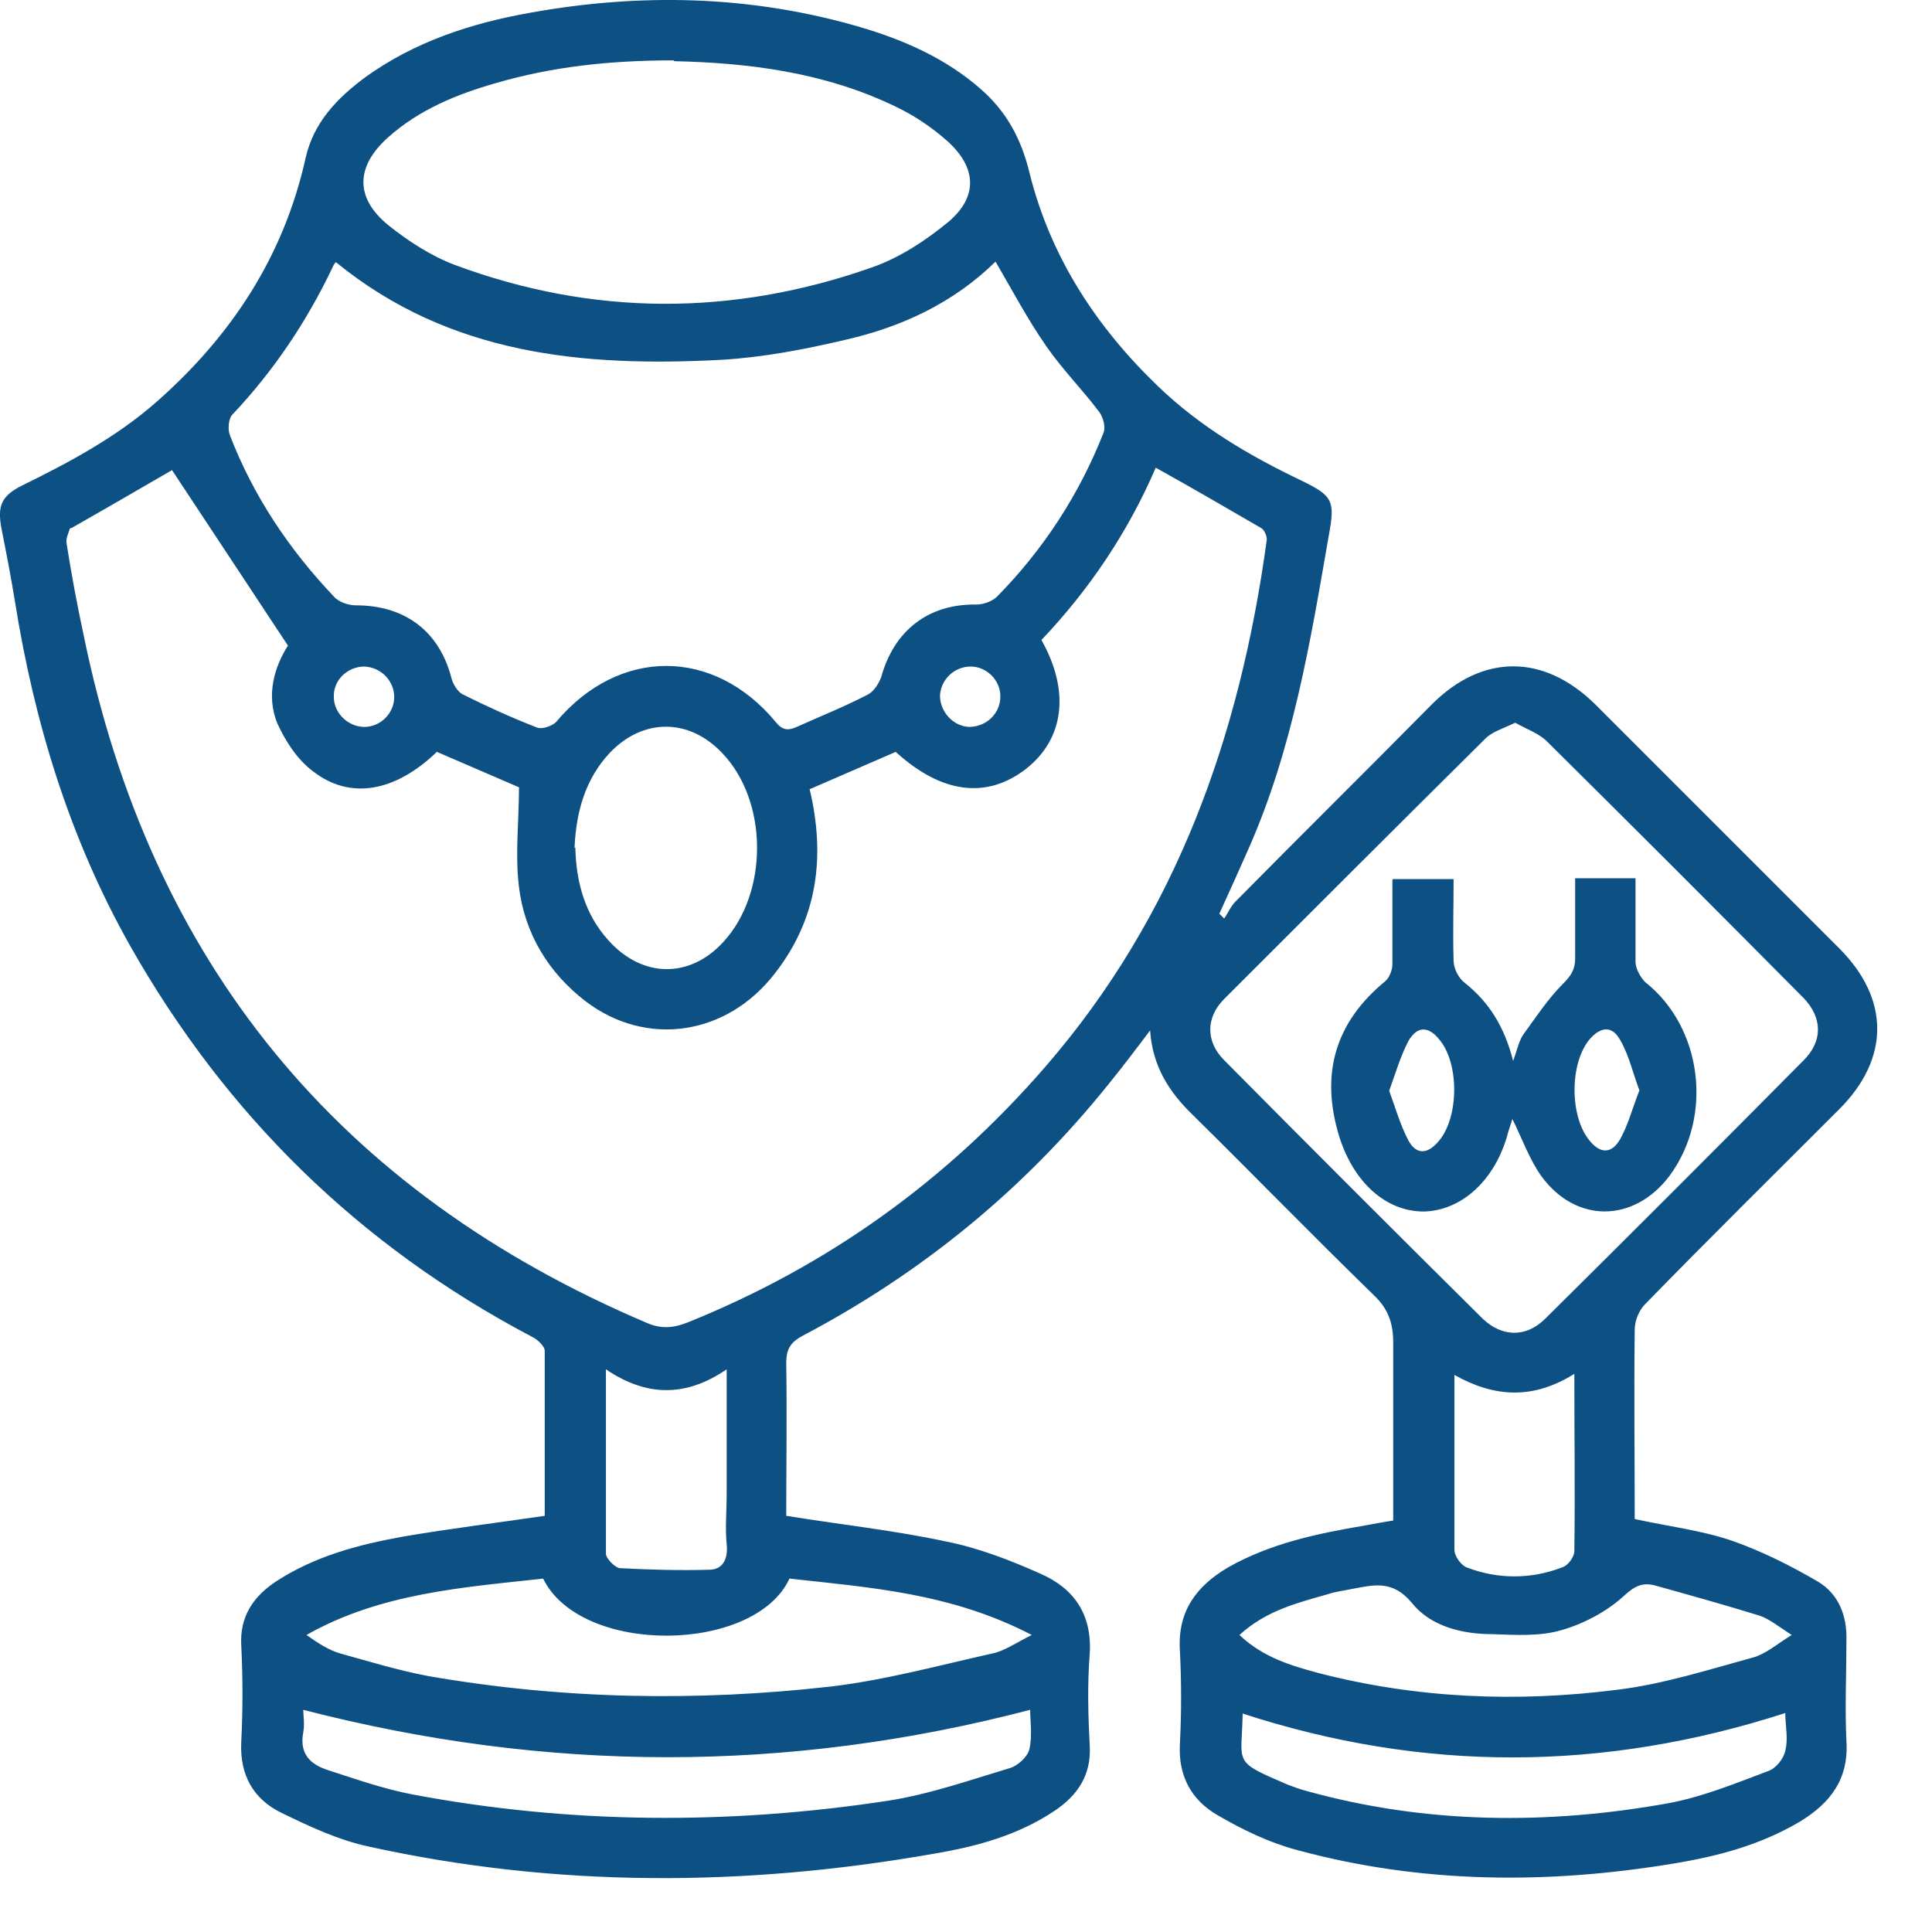 <svg width="24" height="24" viewBox="0 0 24 24" fill="none" xmlns="http://www.w3.org/2000/svg">
<path d="M17.307 18.89C17.307 18.15 17.307 17.41 17.307 16.68C17.307 16.44 17.247 16.26 17.067 16.09C16.307 15.35 15.567 14.59 14.817 13.85C14.527 13.57 14.317 13.25 14.287 12.8C14.107 13.04 13.947 13.25 13.777 13.46C12.727 14.77 11.457 15.81 9.977 16.59C9.827 16.67 9.767 16.75 9.767 16.93C9.777 17.57 9.767 18.21 9.767 18.83C10.447 18.94 11.107 19.01 11.757 19.15C12.157 19.23 12.547 19.38 12.927 19.55C13.337 19.73 13.567 20.05 13.537 20.54C13.507 20.92 13.517 21.31 13.537 21.69C13.557 22.05 13.387 22.3 13.107 22.49C12.647 22.8 12.127 22.94 11.587 23.03C9.247 23.44 6.907 23.45 4.587 22.94C4.207 22.86 3.847 22.69 3.497 22.52C3.147 22.35 2.977 22.05 2.997 21.64C3.017 21.24 3.017 20.84 2.997 20.44C2.977 20.08 3.147 19.83 3.437 19.64C3.917 19.33 4.447 19.19 4.997 19.09C5.577 18.99 6.157 18.92 6.767 18.83C6.767 18.16 6.767 17.47 6.767 16.78C6.767 16.72 6.667 16.63 6.597 16.6C4.457 15.47 2.807 13.85 1.617 11.75C0.867 10.42 0.427 8.98 0.187 7.48C0.137 7.17 0.077 6.86 0.017 6.56C-0.033 6.28 0.017 6.16 0.277 6.03C0.867 5.74 1.447 5.43 1.947 4.99C2.877 4.17 3.527 3.18 3.797 1.96C3.897 1.52 4.187 1.22 4.537 0.96C5.147 0.52 5.847 0.29 6.577 0.16C7.957 -0.09 9.337 -0.06 10.697 0.34C11.237 0.5 11.757 0.73 12.187 1.11C12.507 1.39 12.687 1.73 12.787 2.14C13.047 3.19 13.617 4.06 14.387 4.8C14.907 5.3 15.517 5.66 16.167 5.97C16.557 6.16 16.587 6.22 16.507 6.65C16.277 7.98 16.057 9.31 15.507 10.55C15.387 10.82 15.267 11.09 15.147 11.35L15.207 11.41C15.257 11.34 15.287 11.26 15.347 11.2C16.157 10.38 16.977 9.57 17.787 8.75C18.417 8.12 19.177 8.12 19.817 8.75C20.827 9.76 21.837 10.77 22.847 11.78C23.477 12.41 23.477 13.15 22.847 13.78C22.047 14.58 21.237 15.38 20.437 16.2C20.357 16.28 20.307 16.41 20.307 16.52C20.297 17.3 20.307 18.09 20.307 18.87C20.717 18.96 21.137 19.01 21.517 19.14C21.887 19.27 22.247 19.45 22.587 19.65C22.837 19.8 22.947 20.07 22.937 20.38C22.937 20.8 22.917 21.21 22.937 21.63C22.967 22.1 22.737 22.4 22.357 22.63C21.867 22.92 21.337 23.06 20.787 23.15C19.217 23.41 17.647 23.4 16.107 22.98C15.767 22.89 15.437 22.73 15.127 22.55C14.797 22.36 14.637 22.06 14.657 21.67C14.677 21.28 14.677 20.89 14.657 20.5C14.627 20.01 14.867 19.7 15.257 19.47C15.787 19.17 16.367 19.05 16.957 18.95C17.067 18.93 17.167 18.91 17.297 18.89H17.307ZM10.057 9.8C10.257 10.64 10.157 11.41 9.627 12.09C9.027 12.87 8.027 13.01 7.277 12.44C6.807 12.08 6.517 11.59 6.447 11.02C6.397 10.62 6.447 10.2 6.447 9.78L5.427 9.34C4.907 9.84 4.347 9.94 3.887 9.58C3.697 9.44 3.547 9.21 3.447 8.99C3.297 8.63 3.417 8.27 3.577 8.02L2.137 5.84C1.757 6.06 1.327 6.31 0.887 6.56C0.887 6.56 0.867 6.56 0.867 6.57C0.847 6.63 0.817 6.69 0.827 6.75C0.887 7.13 0.957 7.51 1.037 7.88C1.867 11.95 4.197 14.8 8.027 16.43C8.207 16.51 8.357 16.5 8.537 16.43C10.277 15.73 11.757 14.67 12.987 13.25C14.617 11.37 15.407 9.13 15.737 6.7C15.737 6.66 15.707 6.58 15.667 6.56C15.237 6.31 14.807 6.06 14.357 5.81C14.017 6.6 13.537 7.32 12.937 7.95C13.297 8.59 13.217 9.18 12.747 9.55C12.257 9.93 11.697 9.86 11.127 9.34L10.067 9.8H10.057ZM4.167 3.26C4.167 3.26 4.137 3.3 4.127 3.33C3.807 4 3.397 4.61 2.887 5.15C2.837 5.2 2.827 5.34 2.857 5.41C3.147 6.16 3.587 6.82 4.147 7.41C4.207 7.48 4.327 7.52 4.427 7.52C5.027 7.52 5.457 7.84 5.607 8.42C5.627 8.5 5.687 8.6 5.757 8.63C6.057 8.78 6.367 8.92 6.677 9.04C6.737 9.06 6.857 9.02 6.907 8.97C7.687 8.04 8.867 8.04 9.637 8.97C9.717 9.07 9.787 9.08 9.897 9.03C10.187 8.9 10.487 8.78 10.777 8.63C10.857 8.59 10.917 8.49 10.947 8.41C11.107 7.83 11.537 7.5 12.127 7.51C12.217 7.51 12.327 7.47 12.387 7.41C12.967 6.82 13.407 6.14 13.707 5.38C13.737 5.31 13.707 5.19 13.657 5.12C13.447 4.84 13.197 4.59 12.997 4.3C12.767 3.97 12.577 3.61 12.367 3.25C11.847 3.76 11.207 4.06 10.507 4.22C9.997 4.34 9.477 4.44 8.957 4.47C7.247 4.56 5.587 4.41 4.177 3.26H4.167ZM18.817 8.98C18.677 9.05 18.527 9.09 18.437 9.19C17.357 10.26 16.287 11.33 15.207 12.41C14.977 12.64 14.977 12.94 15.207 13.17C16.267 14.24 17.337 15.31 18.417 16.38C18.657 16.61 18.957 16.62 19.197 16.38C20.267 15.32 21.337 14.25 22.407 13.17C22.647 12.93 22.637 12.64 22.407 12.4C21.347 11.33 20.287 10.27 19.217 9.21C19.117 9.11 18.967 9.06 18.827 8.98H18.817ZM8.367 0.75C7.567 0.75 6.857 0.83 6.167 1.03C5.677 1.17 5.207 1.36 4.817 1.71C4.417 2.07 4.407 2.46 4.827 2.8C5.077 3 5.357 3.18 5.647 3.29C7.367 3.93 9.107 3.93 10.837 3.32C11.177 3.2 11.497 2.99 11.777 2.76C12.147 2.45 12.137 2.09 11.777 1.76C11.587 1.59 11.367 1.44 11.137 1.33C10.237 0.89 9.267 0.78 8.377 0.76L8.367 0.75ZM6.747 19.61C5.747 19.72 4.727 19.79 3.807 20.31C3.947 20.41 4.087 20.5 4.227 20.54C4.587 20.64 4.947 20.75 5.317 20.82C6.977 21.11 8.657 21.14 10.327 20.95C10.997 20.87 11.657 20.69 12.327 20.54C12.477 20.51 12.617 20.41 12.817 20.31C11.817 19.79 10.807 19.72 9.807 19.61C9.377 20.54 7.217 20.57 6.747 19.61ZM3.767 21.24C3.767 21.31 3.787 21.42 3.767 21.52C3.717 21.79 3.857 21.92 4.077 21.99C4.417 22.1 4.757 22.22 5.117 22.29C7.077 22.66 9.057 22.67 11.027 22.37C11.547 22.29 12.057 22.11 12.557 21.96C12.647 21.93 12.767 21.82 12.787 21.73C12.827 21.56 12.797 21.38 12.797 21.24C9.777 22.03 6.787 22.02 3.767 21.24ZM15.407 20.32C15.697 20.59 16.037 20.69 16.367 20.78C17.597 21.1 18.847 21.15 20.097 20.99C20.667 20.92 21.227 20.74 21.777 20.59C21.927 20.55 22.067 20.43 22.257 20.31C22.087 20.2 21.977 20.11 21.857 20.07C21.437 19.94 21.007 19.82 20.577 19.7C20.407 19.65 20.307 19.7 20.167 19.83C19.957 20.02 19.677 20.17 19.397 20.25C19.127 20.33 18.827 20.31 18.537 20.3C18.157 20.3 17.767 20.2 17.537 19.91C17.297 19.62 17.057 19.69 16.787 19.74C16.697 19.76 16.597 19.77 16.507 19.8C16.127 19.91 15.737 20 15.397 20.31L15.407 20.32ZM7.147 10.53C7.157 10.96 7.267 11.36 7.557 11.68C7.977 12.15 8.567 12.16 8.987 11.7C9.547 11.09 9.547 9.95 8.967 9.35C8.557 8.92 7.987 8.92 7.577 9.35C7.267 9.68 7.157 10.09 7.137 10.53H7.147ZM15.437 21.28C15.427 21.92 15.297 21.87 15.997 22.17C16.077 22.2 16.157 22.23 16.237 22.25C17.717 22.66 19.227 22.67 20.727 22.4C21.157 22.32 21.567 22.15 21.967 22C22.057 21.97 22.157 21.85 22.177 21.75C22.217 21.6 22.177 21.43 22.177 21.28C19.917 22.01 17.677 22.02 15.417 21.28H15.437ZM7.527 17.01C7.527 17.82 7.527 18.56 7.527 19.3C7.527 19.36 7.637 19.47 7.697 19.48C8.067 19.5 8.437 19.51 8.807 19.5C8.977 19.5 9.047 19.37 9.027 19.18C9.007 18.98 9.027 18.77 9.027 18.57C9.027 18.07 9.027 17.57 9.027 17.01C8.517 17.36 8.027 17.35 7.527 17.01ZM19.567 17.06C19.047 17.39 18.567 17.36 18.067 17.08C18.067 17.83 18.067 18.54 18.067 19.25C18.067 19.33 18.147 19.44 18.217 19.47C18.607 19.62 19.017 19.62 19.407 19.47C19.477 19.45 19.557 19.34 19.557 19.27C19.567 18.55 19.557 17.83 19.557 17.06H19.567ZM4.527 9.03C4.727 9.03 4.897 8.86 4.897 8.66C4.897 8.46 4.737 8.29 4.527 8.28C4.317 8.28 4.137 8.45 4.147 8.66C4.147 8.86 4.327 9.03 4.527 9.03ZM12.057 8.28C11.857 8.28 11.687 8.44 11.677 8.64C11.677 8.84 11.837 9.02 12.037 9.03C12.247 9.03 12.427 8.87 12.427 8.65C12.427 8.45 12.257 8.28 12.057 8.28Z" fill="#0D5084"/>
<path d="M17.307 10.92H18.057C18.057 11.26 18.047 11.6 18.057 11.93C18.057 12.03 18.117 12.15 18.197 12.21C18.497 12.45 18.687 12.75 18.797 13.18C18.847 13.04 18.867 12.94 18.917 12.86C19.077 12.64 19.227 12.41 19.417 12.22C19.517 12.12 19.567 12.04 19.567 11.91C19.567 11.58 19.567 11.25 19.567 10.91H20.317C20.317 11.26 20.317 11.6 20.317 11.95C20.317 12.03 20.377 12.14 20.437 12.2C21.147 12.76 21.287 13.87 20.737 14.61C20.297 15.19 19.577 15.2 19.147 14.61C18.997 14.4 18.907 14.14 18.787 13.9C18.767 13.97 18.737 14.05 18.717 14.13C18.547 14.69 18.137 15.04 17.687 15.05C17.217 15.05 16.817 14.69 16.637 14.12C16.397 13.34 16.587 12.7 17.207 12.19C17.257 12.15 17.297 12.05 17.297 11.98C17.297 11.64 17.297 11.29 17.297 10.93L17.307 10.92ZM17.257 13.55C17.337 13.77 17.397 13.98 17.497 14.17C17.597 14.35 17.737 14.34 17.877 14.17C18.127 13.87 18.127 13.2 17.877 12.91C17.747 12.75 17.607 12.74 17.497 12.93C17.397 13.12 17.337 13.33 17.257 13.55ZM20.367 13.55C20.287 13.34 20.237 13.11 20.127 12.92C20.027 12.74 19.887 12.75 19.747 12.91C19.497 13.21 19.497 13.87 19.747 14.17C19.877 14.33 20.017 14.34 20.127 14.15C20.227 13.97 20.277 13.77 20.367 13.54V13.55Z" fill="#0D5084"/>
</svg>
